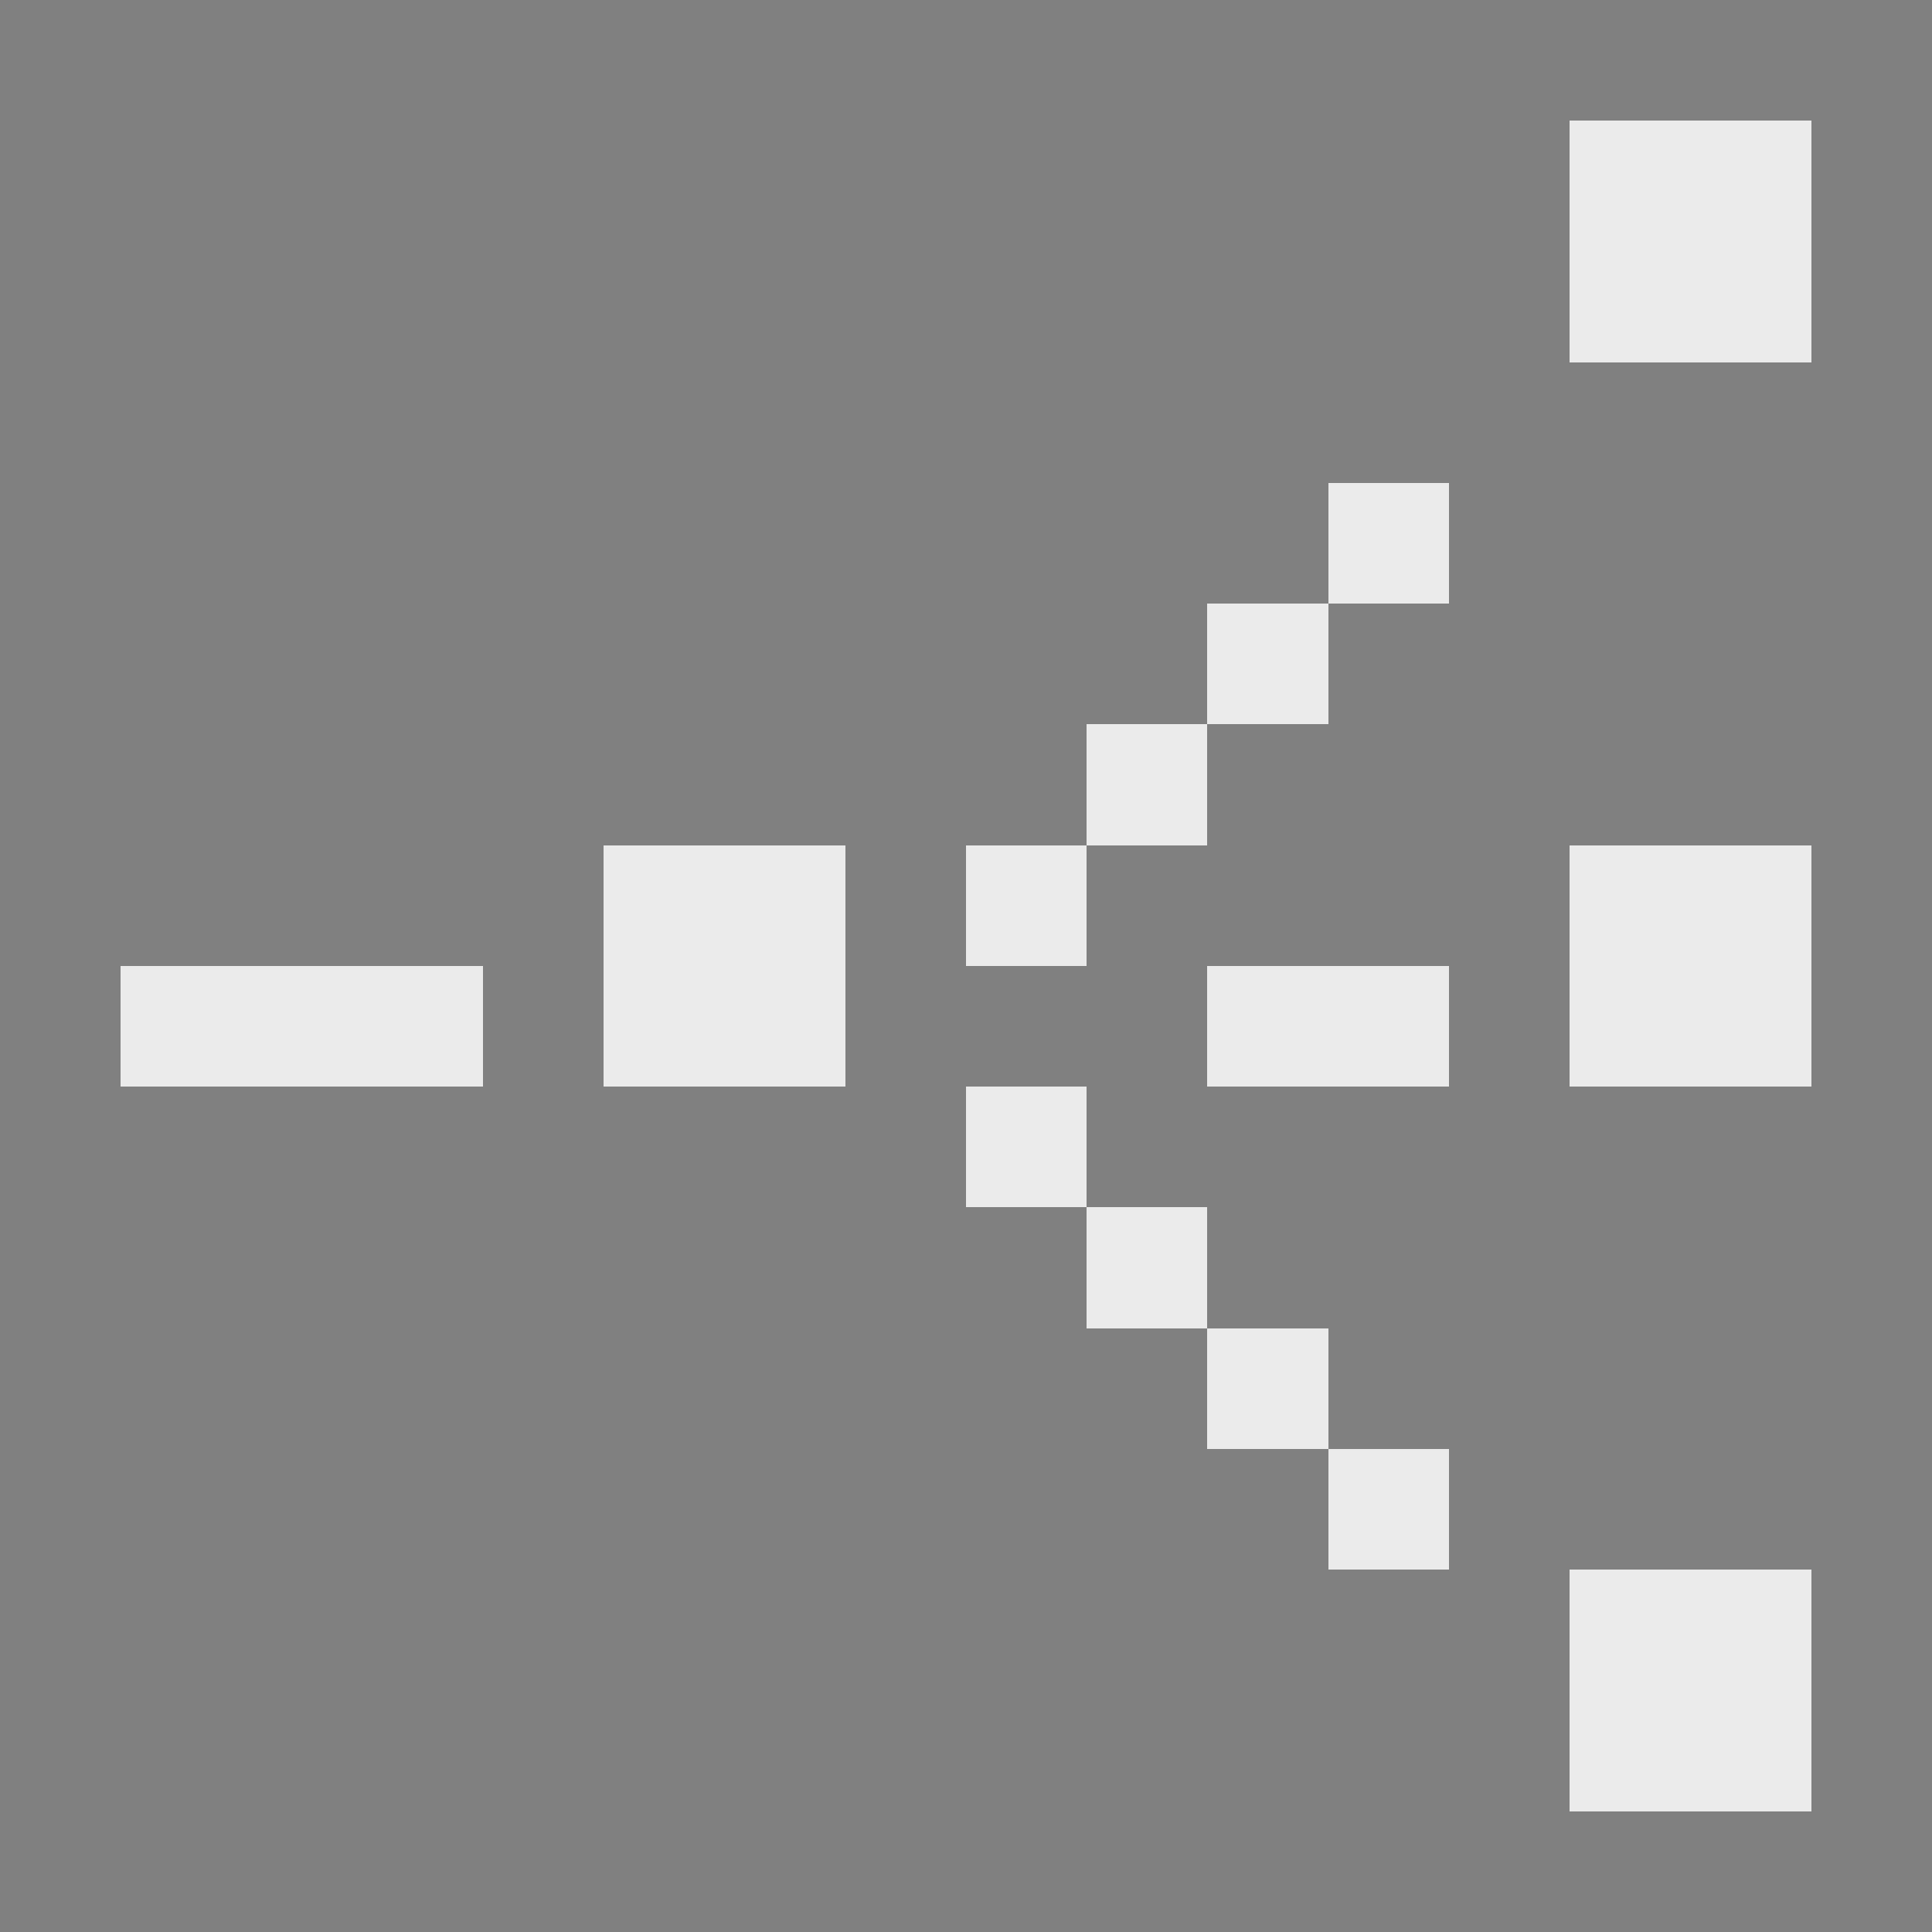 <svg xmlns="http://www.w3.org/2000/svg" shape-rendering="crispEdges" viewBox="0 -0.5 16 16"><rect x="0" y="-0.5" width="16" height="16" fill="#808080" stroke="none"/><path stroke="#ebebeb" d="M13 1h2m-2 1h2m-4 2h1m-2 1h1M9 6h1M5 7h2m1 0h1m4 0h2M1 8h3m1 0h2m3 0h2m1 0h2M8 9h1m0 1h1m0 1h1m0 1h1m1 1h2m-2 1h2"/></svg>